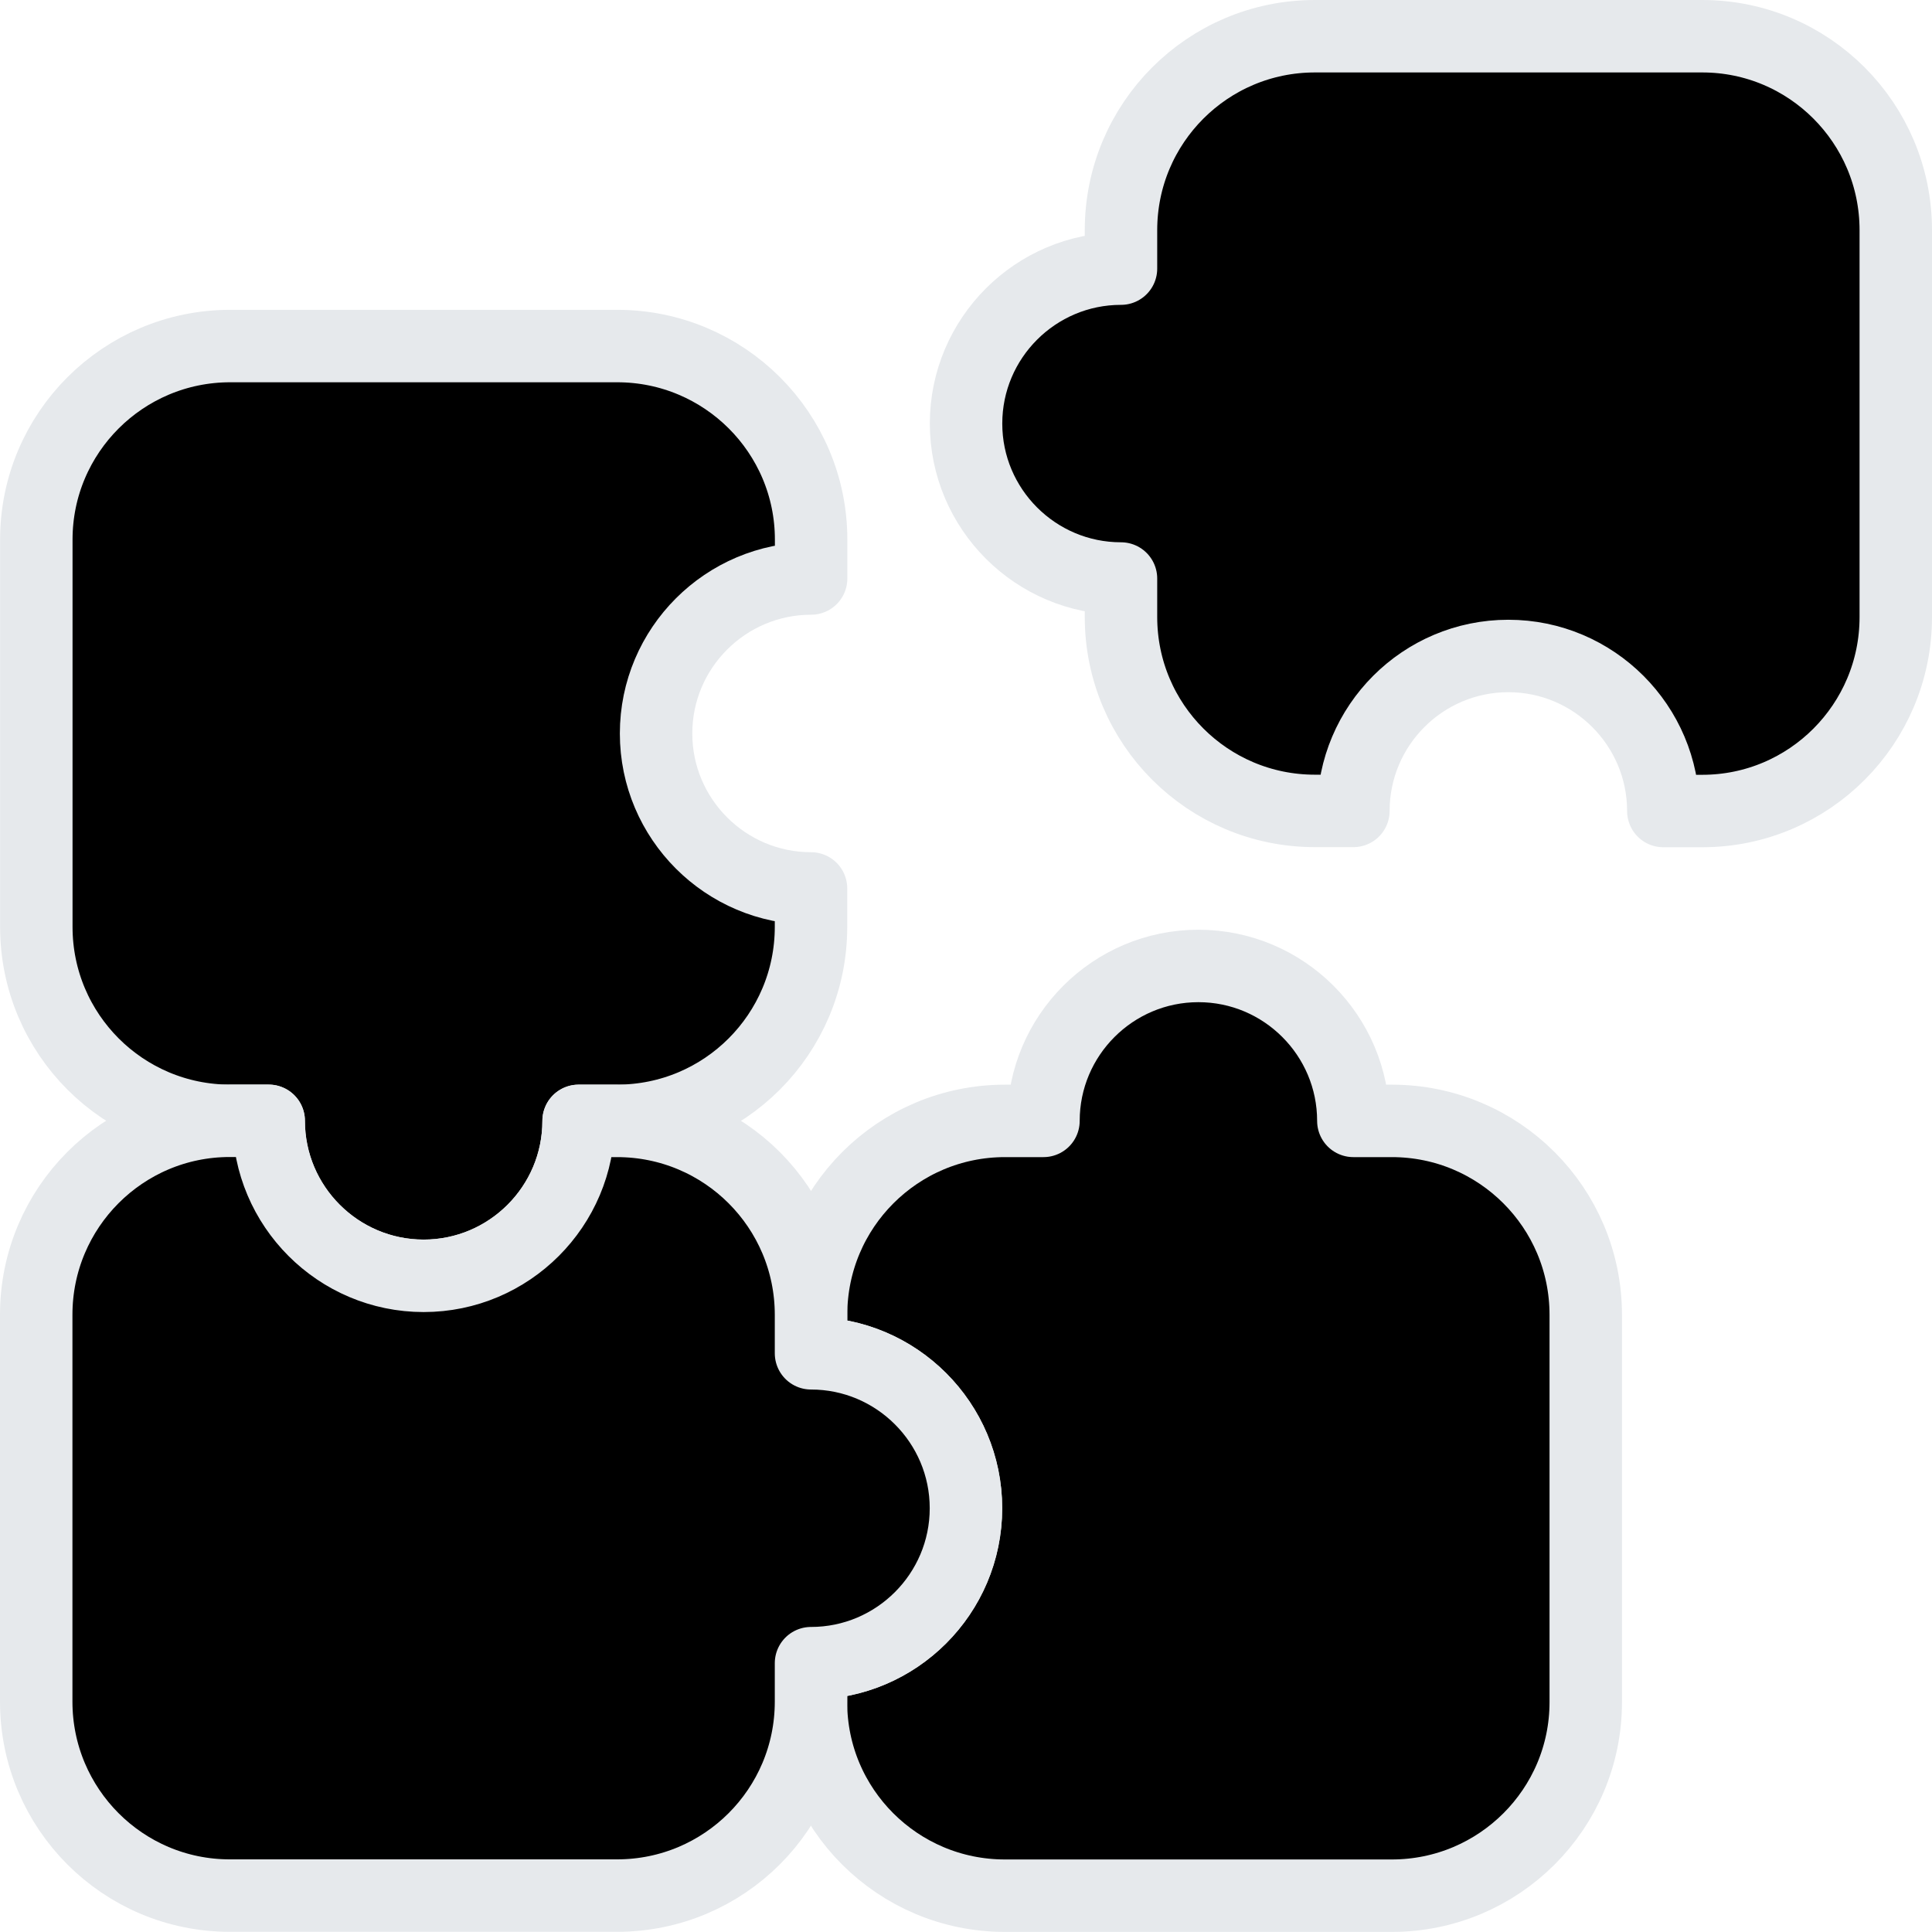 <svg xmlns="http://www.w3.org/2000/svg" x="0px" y="0px" viewBox="11.999 12.001 40.002 40" enable-background="new 0 0 64 64">
<g>
	<g>
	</g>
	
		<path fill="#000000" stroke="#E6E9EC" stroke-width="1.5" stroke-linecap="round" stroke-linejoin="round" stroke-miterlimit="10" d="   M25.583,27.188c0,1.769,1.439,3.208,3.208,3.208v0.797c0,2.218-1.797,4.015-4.015,4.015h-0.797c0,1.769-1.439,3.208-3.208,3.208   c-1.769,0-3.208-1.439-3.208-3.208h-0.797c-2.218,0-4.015-1.797-4.015-4.015v-8.021c0-2.209,1.797-4.006,4.015-4.006h8.012   c2.218,0,4.015,1.797,4.015,4.006v0.807C27.023,23.979,25.583,25.418,25.583,27.188z"/>
	
		<path fill="#000000" stroke="#E6E9EC" stroke-width="1.5" stroke-linecap="round" stroke-linejoin="round" stroke-miterlimit="10" d="   M32,43.229c0-1.769-1.439-3.208-3.208-3.208v-0.797c0-2.218,1.797-4.015,4.015-4.015h0.797c0-1.769,1.439-3.208,3.208-3.208   c1.769,0,3.208,1.439,3.208,3.208h0.797c2.218,0,4.015,1.797,4.015,4.015l0,8.021c0,2.209-1.797,4.006-4.015,4.006l-8.012,0   c-2.218,0-4.015-1.797-4.015-4.006v-0.807C30.561,46.438,32,44.998,32,43.229z"/>
</g>
<g>
	
		<path fill="#000000" stroke="#E6E9EC" stroke-width="1.5" stroke-linecap="round" stroke-linejoin="round" stroke-miterlimit="10" d="   M20.771,38.417c1.769,0,3.208-1.439,3.208-3.208h0.797c2.218,0,4.015,1.797,4.015,4.015v0.797c1.769,0,3.208,1.439,3.208,3.208   c0,1.769-1.439,3.208-3.208,3.208v0.797c0,2.218-1.797,4.015-4.015,4.015h-8.021c-2.209,0-4.006-1.797-4.006-4.015v-8.012   c0-2.218,1.797-4.015,4.006-4.015h0.807C17.562,36.977,19.002,38.417,20.771,38.417z"/>
	
		<path fill="#000000" stroke="#E6E9EC" stroke-width="1.5" stroke-linecap="round" stroke-linejoin="round" stroke-miterlimit="10" d="   M43.229,25.583c-1.769,0-3.208,1.439-3.208,3.208h-0.797c-2.218,0-4.015-1.797-4.015-4.015v-0.797   c-1.769,0-3.208-1.439-3.208-3.208c0-1.769,1.439-3.208,3.208-3.208v-0.797c0-2.218,1.797-4.015,4.015-4.015h8.021   c2.209,0,4.006,1.797,4.006,4.015v8.012c0,2.218-1.797,4.015-4.006,4.015h-0.807C46.438,27.023,44.998,25.583,43.229,25.583z"/>
</g>
</svg>